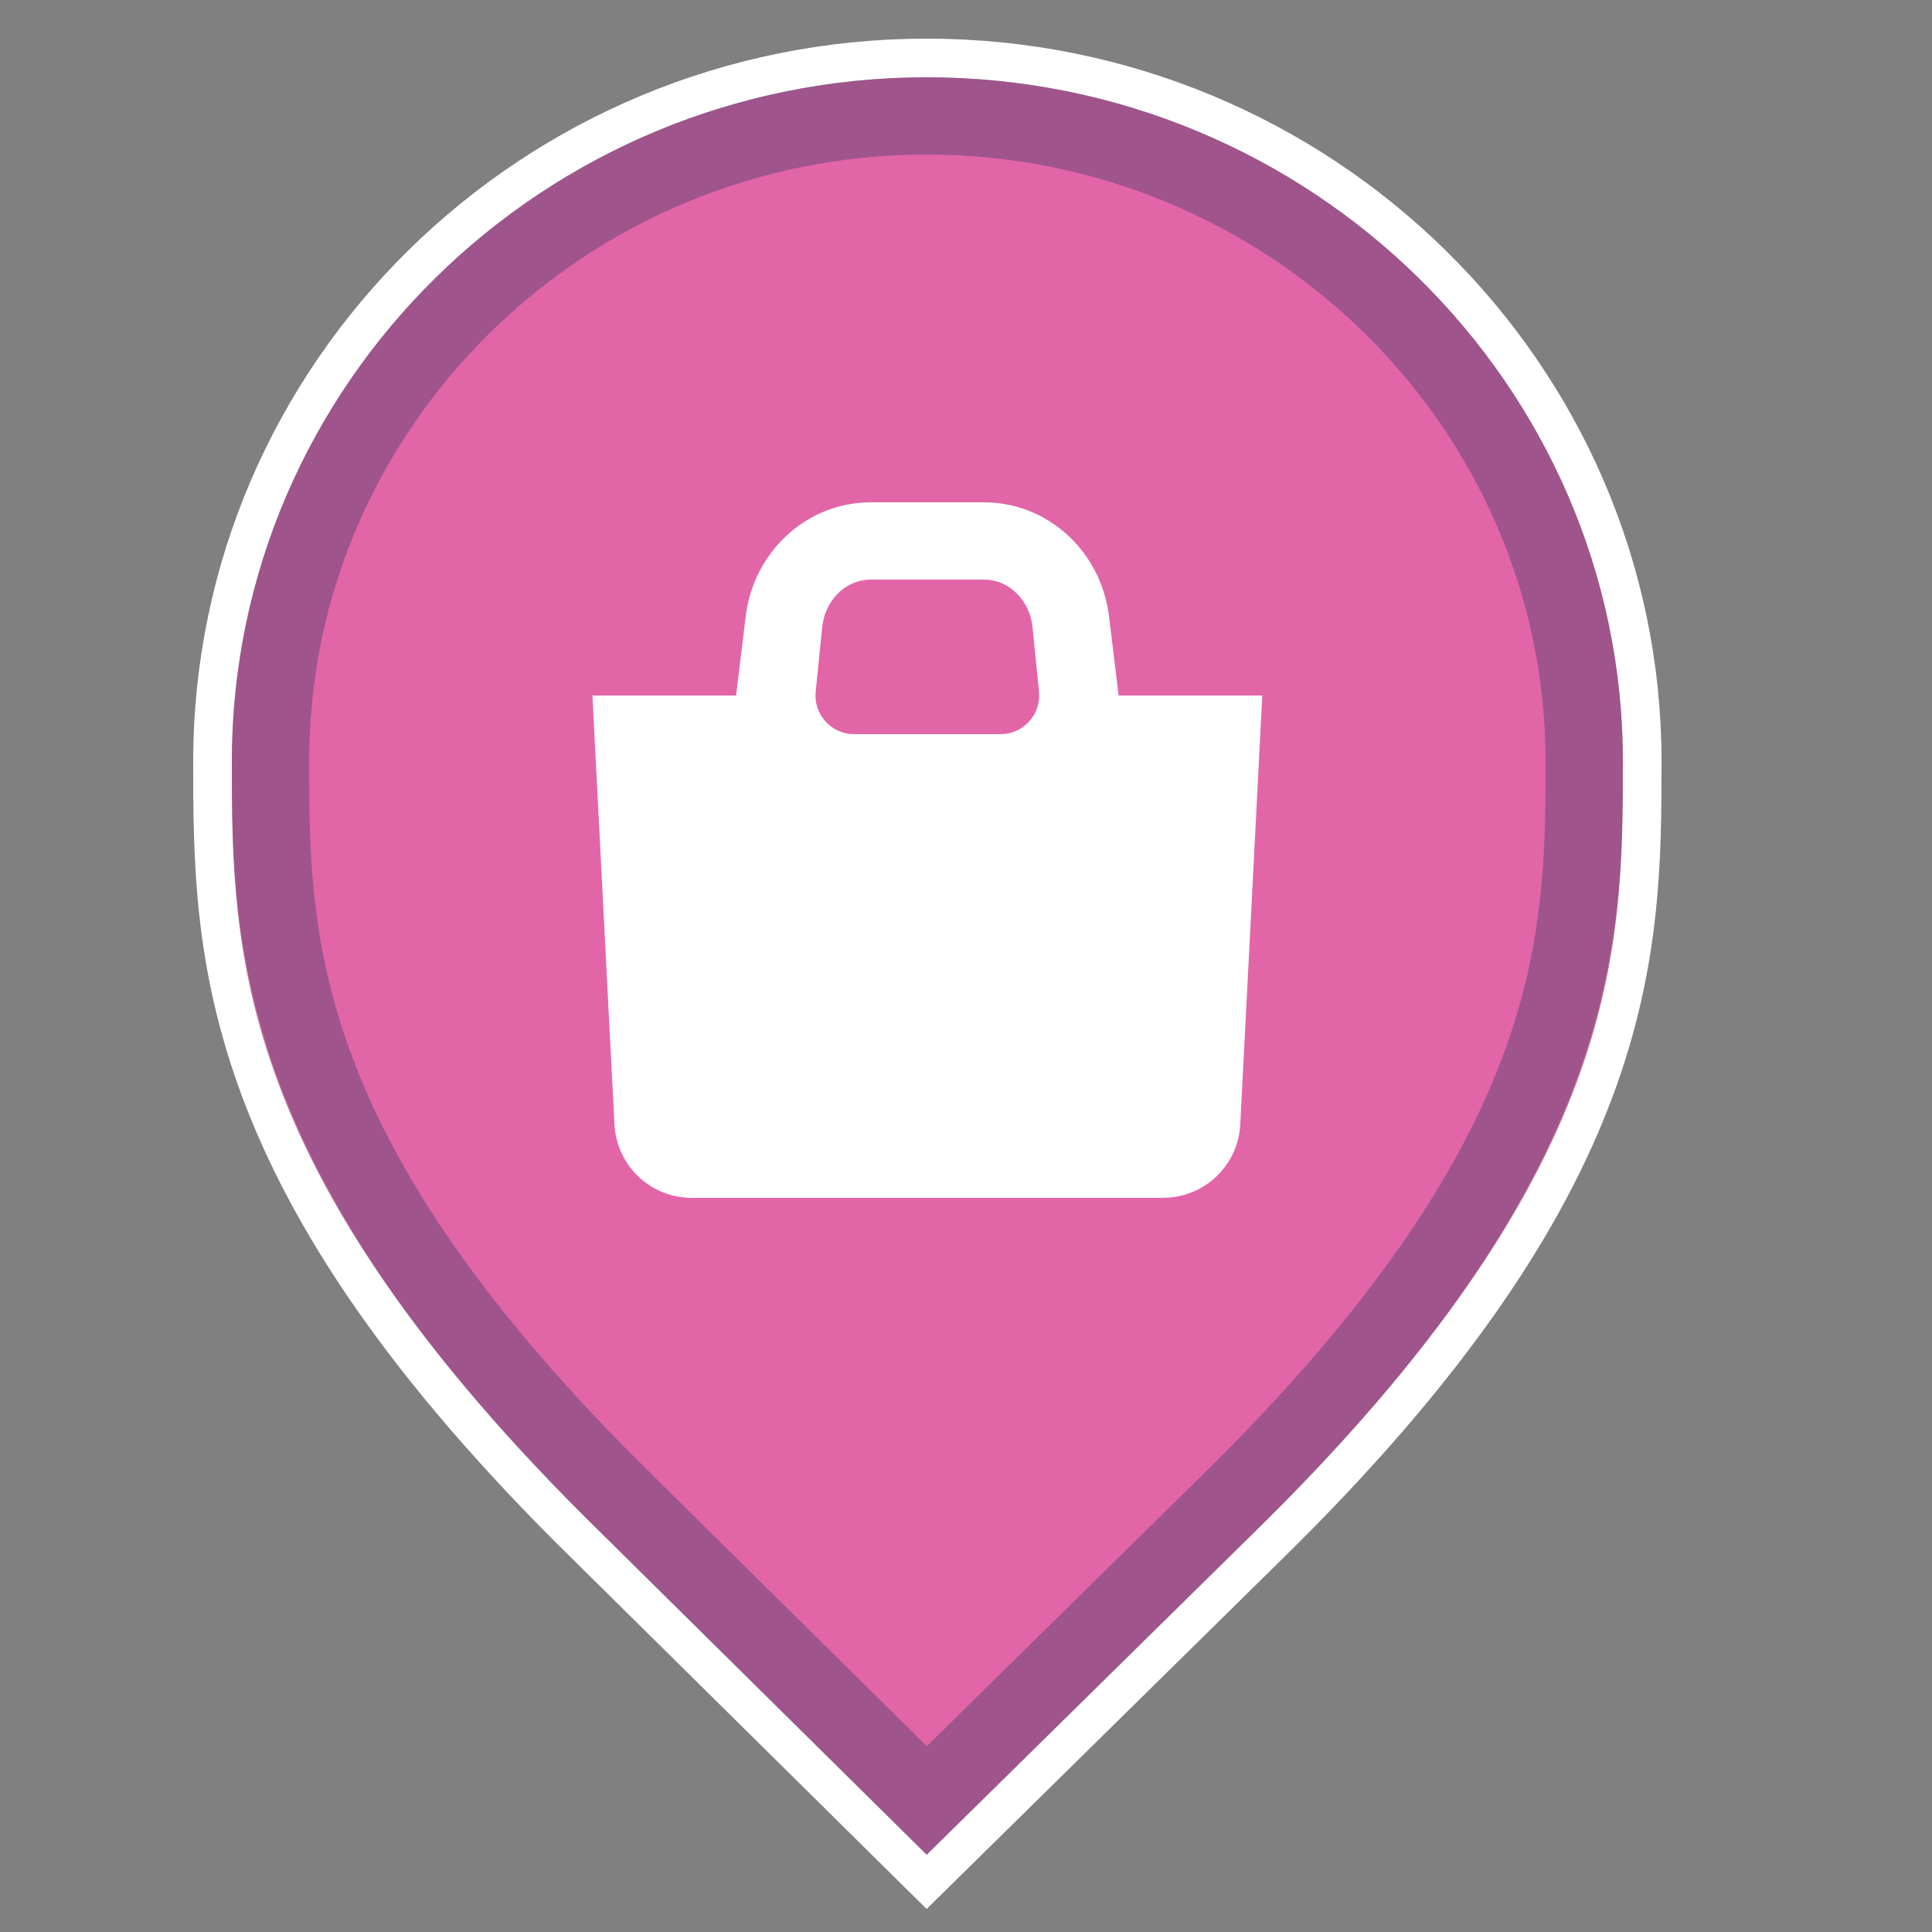 <svg xmlns="http://www.w3.org/2000/svg" width="25" height="25" viewBox="0 0 25 25">
  <rect x="0" y="0" width="25" height="25" fill="#808080" stroke="none"/>
  <g fill="none" fill-rule="evenodd" transform="translate(-5 -23)">
    <g transform="translate(8 24)">
      <path fill="#E265A8" d="M8.991,23 L4.778,18.835 C0.03,14.189 0,11.302 0,8.856 C0,3.965 4.036,0 8.991,0 C13.946,0 18,3.965 18,8.856 C18,11.302 17.97,14.189 13.222,18.835 L8.991,23 Z"/>
      <path stroke="#FFF" stroke-width=".5" d="M8.991,-0.25 C6.444,-0.25 4.133,0.77 2.459,2.418 C0.786,4.067 -0.25,6.343 -0.25,8.856 C-0.25,11.344 -0.229,14.285 4.603,19.014 L8.991,23.351 L13.398,19.013 C18.229,14.285 18.25,11.344 18.25,8.856 C18.25,6.344 17.21,4.069 15.534,2.421 C13.856,0.771 11.54,-0.25 8.991,-0.25 Z"/>
      <path stroke="#233459" stroke-linejoin="square" stroke-opacity=".35" d="M8.991,0.5 C6.649,0.5 4.524,1.437 2.986,2.953 C1.451,4.464 0.5,6.551 0.5,8.856 C0.5,11.218 0.55,13.998 5.127,18.478 L8.992,22.298 L12.872,18.479 C17.45,13.998 17.5,11.218 17.5,8.856 C17.5,6.552 16.545,4.466 15.008,2.955 C13.465,1.438 11.335,0.5 8.991,0.5 Z"/>
    </g>
    <g transform="translate(11 28)">
      <rect width="12" height="12"/>
      <path fill="#FFF" d="M6.734,1.5 C7.526,1.5 8.198,2.087 8.337,2.885 L8.351,2.978 L8.475,4 L10.334,4 L10.049,9.551 C10.023,10.058 9.623,10.46 9.125,10.497 L9.05,10.5 L2.95,10.5 C2.443,10.5 2.021,10.122 1.958,9.626 L1.951,9.551 L1.666,4 L3.525,4 L3.649,2.978 C3.747,2.165 4.393,1.547 5.175,1.503 L5.266,1.5 L6.734,1.5 Z M6.734,2.5 L5.266,2.5 C4.972,2.5 4.719,2.724 4.653,3.031 L4.641,3.098 L4.555,3.95 C4.528,4.225 4.727,4.466 4.995,4.497 L5.053,4.5 L6.947,4.5 C7.223,4.5 7.443,4.277 7.447,4.008 L7.445,3.95 L7.359,3.098 C7.32,2.78 7.084,2.535 6.796,2.503 L6.734,2.5 Z"/>
    </g>
  </g>
</svg>
